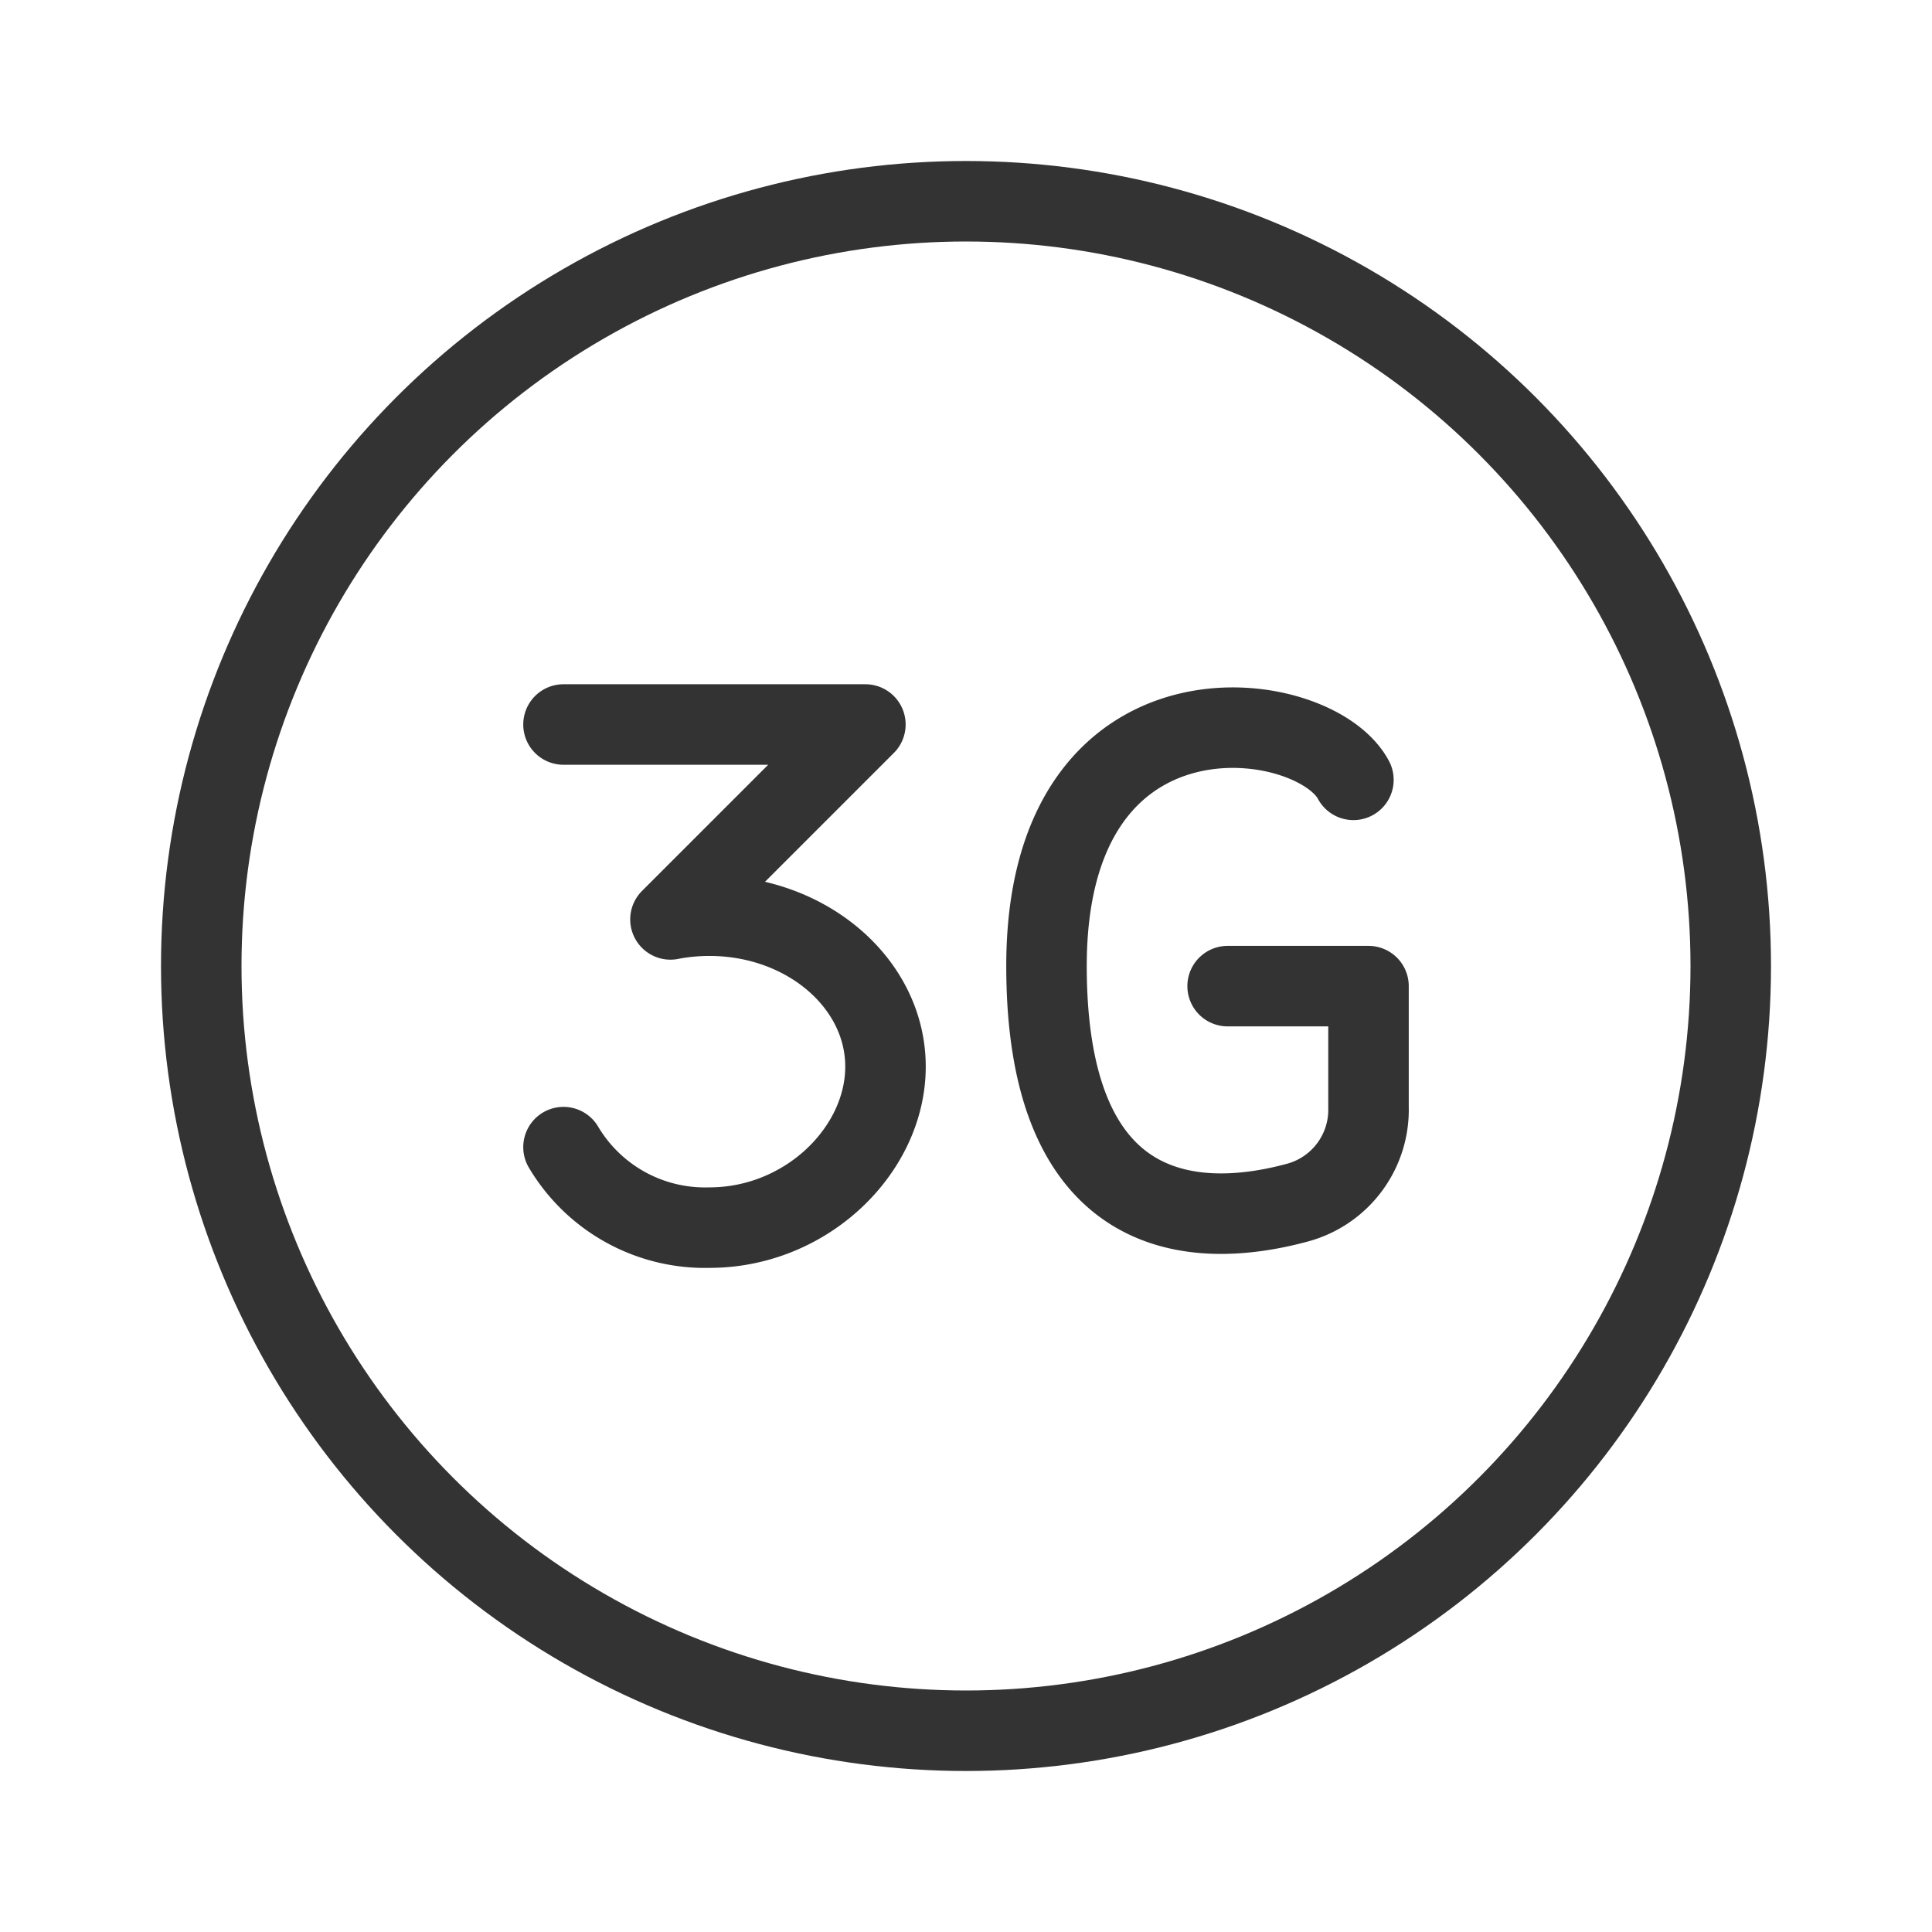 <svg xmlns="http://www.w3.org/2000/svg" viewBox="0 0 192 192" preserveAspectRatio="xMidYMid meet"><path fill="none" stroke="#333" stroke-linecap="round" stroke-linejoin="round" stroke-width="8" d="M66.68 91.36A20.38 20.38 0 0170.5 91c9.66 0 17.5 6.72 17.5 15s-7.84 16-17.5 16a16.35 16.35 0 01-14.5-8m0-42h30L66.63 91.37M122 98h14v12a9.56 9.56 0 01-7 9.5c-8.28 2.26-25 3.73-25-23.5 0-29.5 26.56-25.9 30.5-18.5"/><circle cx="96" cy="96" r="76" fill="none" stroke="#333" stroke-miterlimit="10" stroke-width="8"/></svg>
